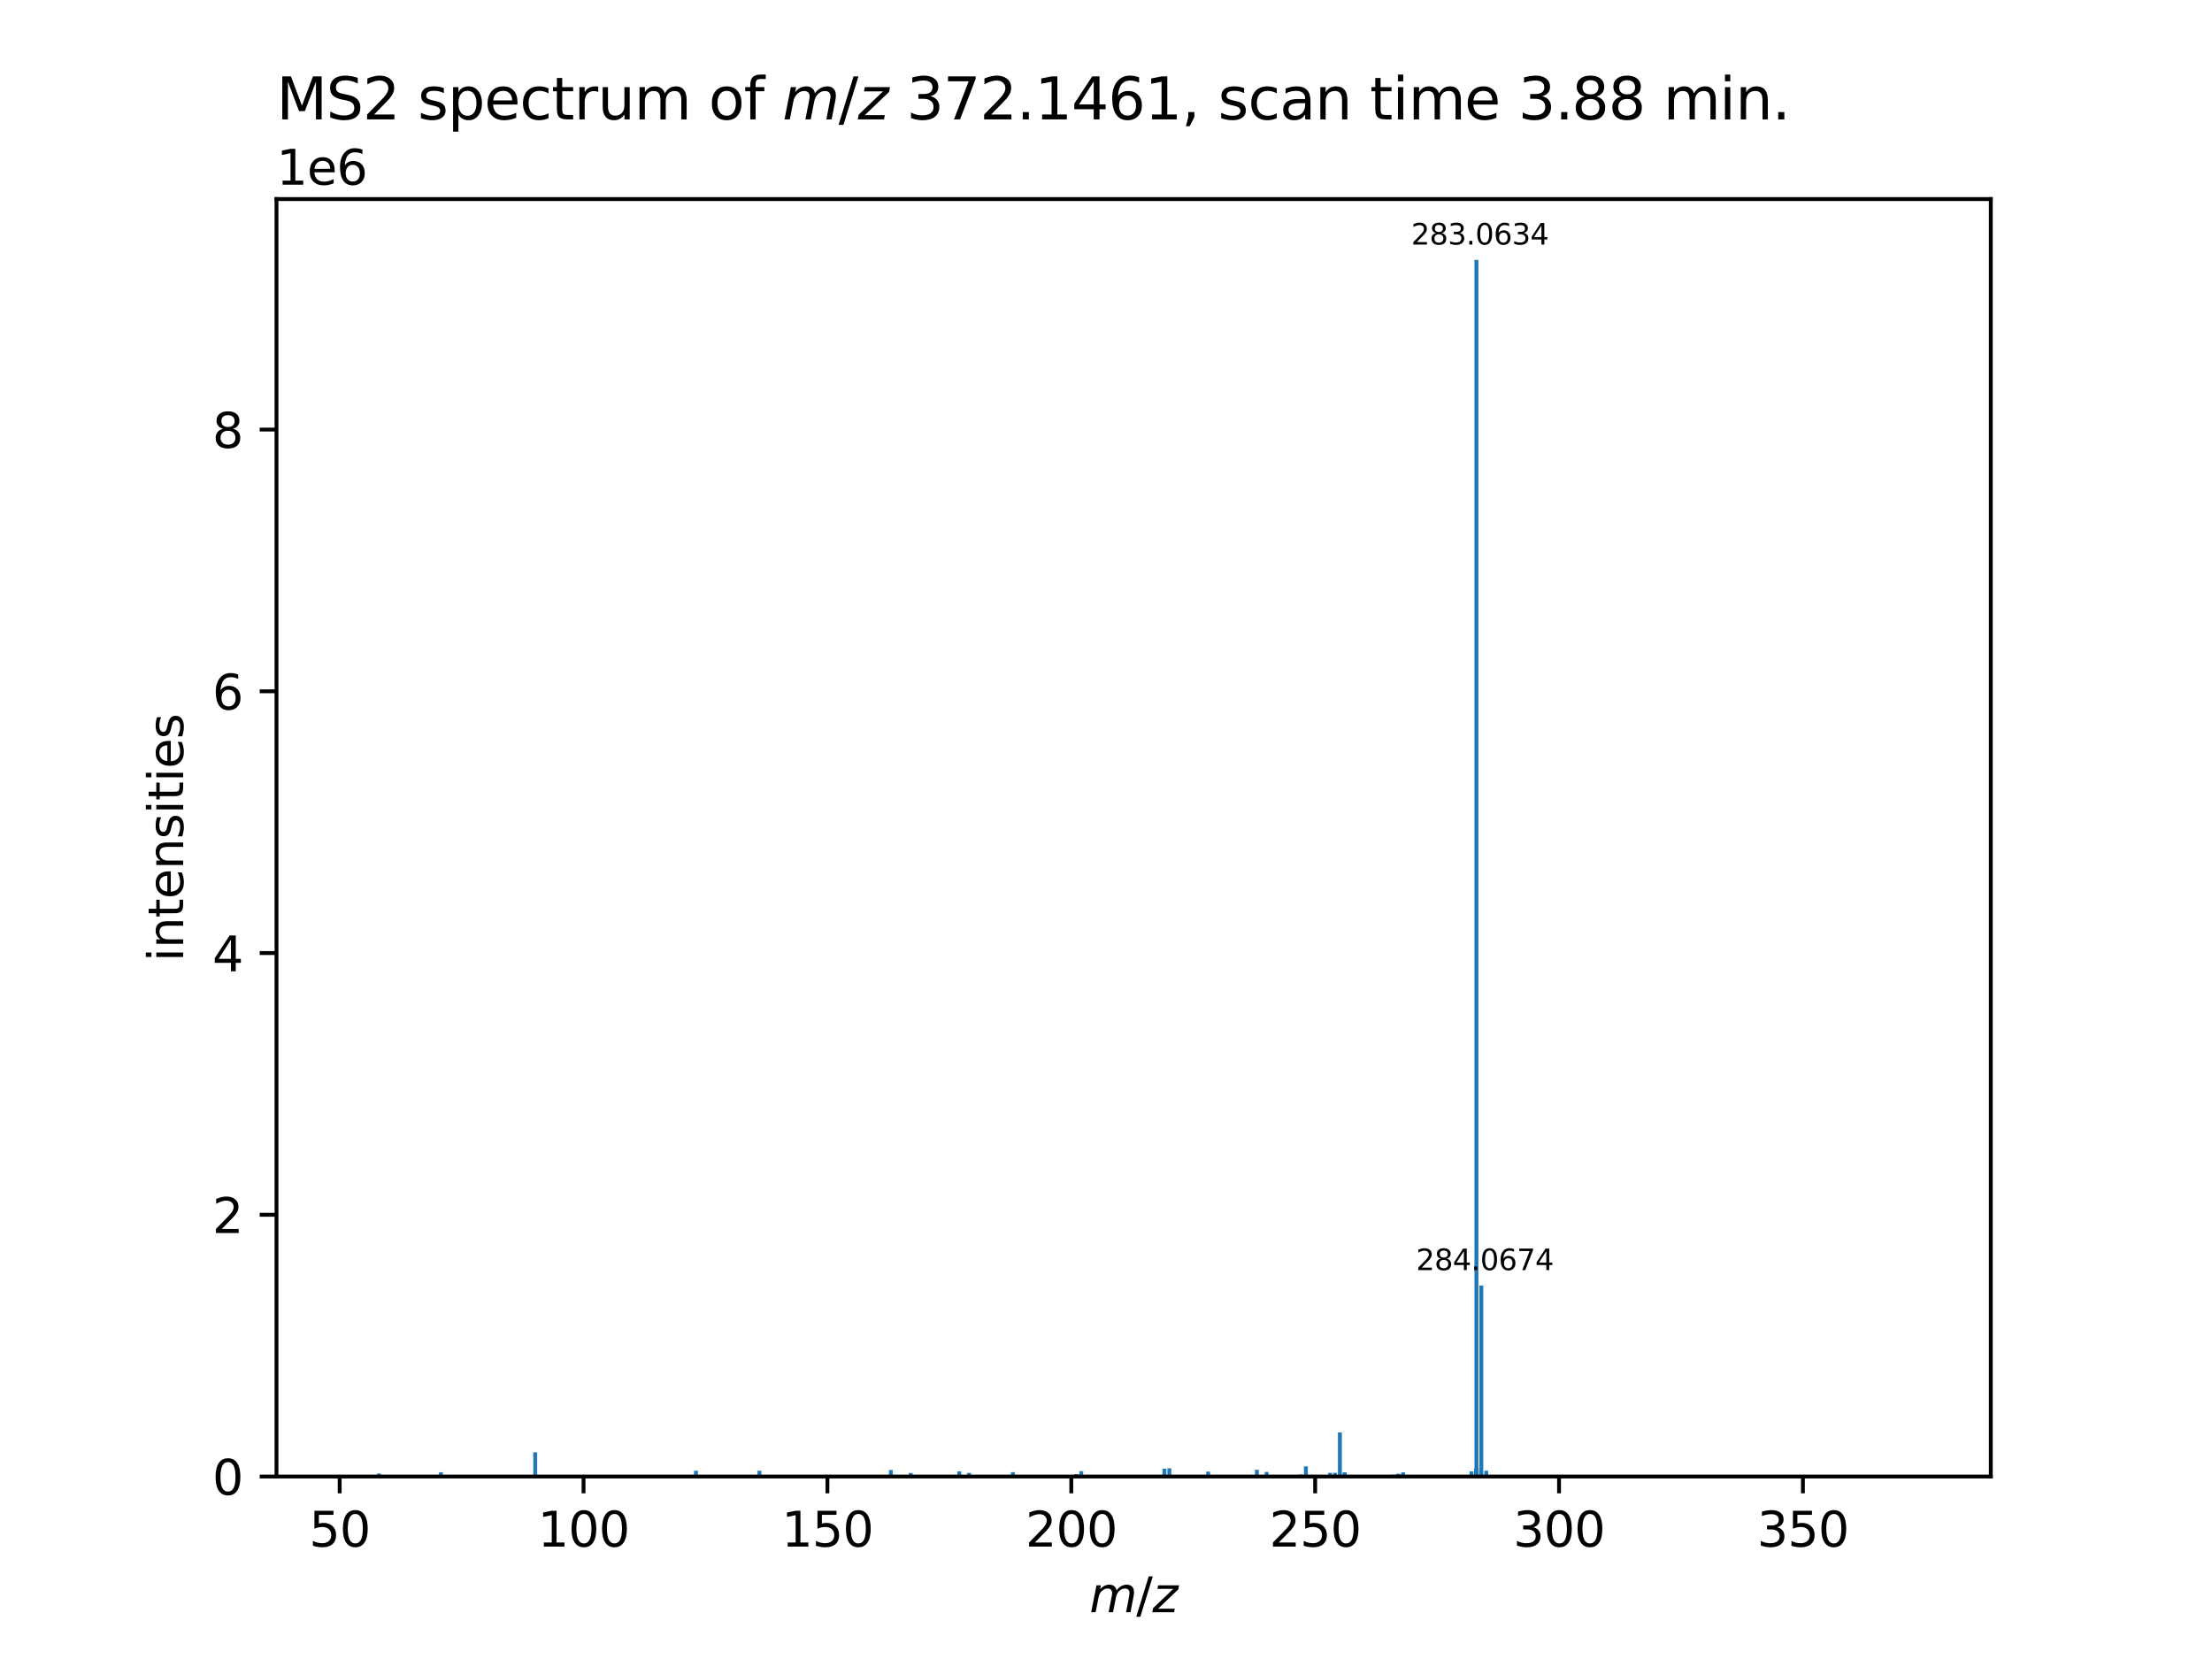 <?xml version="1.0" encoding="utf-8" standalone="no"?>
<!DOCTYPE svg PUBLIC "-//W3C//DTD SVG 1.1//EN"
  "http://www.w3.org/Graphics/SVG/1.1/DTD/svg11.dtd">
<svg xmlns:xlink="http://www.w3.org/1999/xlink" width="460.8pt" height="345.6pt" viewBox="0 0 460.8 345.6" xmlns="http://www.w3.org/2000/svg" version="1.1">
 <defs>
  <style type="text/css">*{stroke-linejoin: round; stroke-linecap: butt}</style>
 </defs>
 <g id="figure_1">
  <g id="patch_1">
   <path d="M 0 345.6 
L 460.8 345.6 
L 460.8 0 
L 0 0 
z
" style="fill: #ffffff"/>
  </g>
  <g id="axes_1">
   <g id="patch_2">
    <path d="M 57.6 307.584 
L 414.72 307.584 
L 414.72 41.472 
L 57.6 41.472 
z
" style="fill: #ffffff"/>
   </g>
   <g id="patch_3">
    <path d="M 73.833 307.584 
L 74.646 307.584 
L 74.646 307.481 
L 73.833 307.481 
z
" clip-path="url(#pec75679f5f)" style="fill: #1f77b4"/>
   </g>
   <g id="patch_4">
    <path d="M 78.55 307.584 
L 79.363 307.584 
L 79.363 306.954 
L 78.55 306.954 
z
" clip-path="url(#pec75679f5f)" style="fill: #1f77b4"/>
   </g>
   <g id="patch_5">
    <path d="M 80.17 307.584 
L 80.983 307.584 
L 80.983 307.464 
L 80.17 307.464 
z
" clip-path="url(#pec75679f5f)" style="fill: #1f77b4"/>
   </g>
   <g id="patch_6">
    <path d="M 87.918 307.584 
L 88.731 307.584 
L 88.731 307.472 
L 87.918 307.472 
z
" clip-path="url(#pec75679f5f)" style="fill: #1f77b4"/>
   </g>
   <g id="patch_7">
    <path d="M 91.453 307.584 
L 92.266 307.584 
L 92.266 306.702 
L 91.453 306.702 
z
" clip-path="url(#pec75679f5f)" style="fill: #1f77b4"/>
   </g>
   <g id="patch_8">
    <path d="M 91.985 307.584 
L 92.798 307.584 
L 92.798 307.481 
L 91.985 307.481 
z
" clip-path="url(#pec75679f5f)" style="fill: #1f77b4"/>
   </g>
   <g id="patch_9">
    <path d="M 92.791 307.584 
L 93.603 307.584 
L 93.603 307.402 
L 92.791 307.402 
z
" clip-path="url(#pec75679f5f)" style="fill: #1f77b4"/>
   </g>
   <g id="patch_10">
    <path d="M 93.814 307.584 
L 94.627 307.584 
L 94.627 307.281 
L 93.814 307.281 
z
" clip-path="url(#pec75679f5f)" style="fill: #1f77b4"/>
   </g>
   <g id="patch_11">
    <path d="M 94.802 307.584 
L 95.614 307.584 
L 95.614 307.297 
L 94.802 307.297 
z
" clip-path="url(#pec75679f5f)" style="fill: #1f77b4"/>
   </g>
   <g id="patch_12">
    <path d="M 97.829 307.584 
L 98.641 307.584 
L 98.641 307.458 
L 97.829 307.458 
z
" clip-path="url(#pec75679f5f)" style="fill: #1f77b4"/>
   </g>
   <g id="patch_13">
    <path d="M 106.296 307.584 
L 107.109 307.584 
L 107.109 307.451 
L 106.296 307.451 
z
" clip-path="url(#pec75679f5f)" style="fill: #1f77b4"/>
   </g>
   <g id="patch_14">
    <path d="M 110.042 307.584 
L 110.855 307.584 
L 110.855 307.445 
L 110.042 307.445 
z
" clip-path="url(#pec75679f5f)" style="fill: #1f77b4"/>
   </g>
   <g id="patch_15">
    <path d="M 111.09 307.584 
L 111.903 307.584 
L 111.903 302.542 
L 111.09 302.542 
z
" clip-path="url(#pec75679f5f)" style="fill: #1f77b4"/>
   </g>
   <g id="patch_16">
    <path d="M 112.522 307.584 
L 113.335 307.584 
L 113.335 307.273 
L 112.522 307.273 
z
" clip-path="url(#pec75679f5f)" style="fill: #1f77b4"/>
   </g>
   <g id="patch_17">
    <path d="M 118.139 307.584 
L 118.951 307.584 
L 118.951 307.411 
L 118.139 307.411 
z
" clip-path="url(#pec75679f5f)" style="fill: #1f77b4"/>
   </g>
   <g id="patch_18">
    <path d="M 126.272 307.584 
L 127.085 307.584 
L 127.085 307.331 
L 126.272 307.331 
z
" clip-path="url(#pec75679f5f)" style="fill: #1f77b4"/>
   </g>
   <g id="patch_19">
    <path d="M 144.583 307.584 
L 145.396 307.584 
L 145.396 306.373 
L 144.583 306.373 
z
" clip-path="url(#pec75679f5f)" style="fill: #1f77b4"/>
   </g>
   <g id="patch_20">
    <path d="M 152.877 307.584 
L 153.69 307.584 
L 153.69 307.437 
L 152.877 307.437 
z
" clip-path="url(#pec75679f5f)" style="fill: #1f77b4"/>
   </g>
   <g id="patch_21">
    <path d="M 157.798 307.584 
L 158.611 307.584 
L 158.611 306.381 
L 157.798 306.381 
z
" clip-path="url(#pec75679f5f)" style="fill: #1f77b4"/>
   </g>
   <g id="patch_22">
    <path d="M 185.188 307.584 
L 186.001 307.584 
L 186.001 306.229 
L 185.188 306.229 
z
" clip-path="url(#pec75679f5f)" style="fill: #1f77b4"/>
   </g>
   <g id="patch_23">
    <path d="M 186.21 307.584 
L 187.023 307.584 
L 187.023 307.328 
L 186.21 307.328 
z
" clip-path="url(#pec75679f5f)" style="fill: #1f77b4"/>
   </g>
   <g id="patch_24">
    <path d="M 189.308 307.584 
L 190.12 307.584 
L 190.12 306.843 
L 189.308 306.843 
z
" clip-path="url(#pec75679f5f)" style="fill: #1f77b4"/>
   </g>
   <g id="patch_25">
    <path d="M 195.215 307.584 
L 196.028 307.584 
L 196.028 307.437 
L 195.215 307.437 
z
" clip-path="url(#pec75679f5f)" style="fill: #1f77b4"/>
   </g>
   <g id="patch_26">
    <path d="M 199.429 307.584 
L 200.242 307.584 
L 200.242 306.518 
L 199.429 306.518 
z
" clip-path="url(#pec75679f5f)" style="fill: #1f77b4"/>
   </g>
   <g id="patch_27">
    <path d="M 201.464 307.584 
L 202.277 307.584 
L 202.277 306.833 
L 201.464 306.833 
z
" clip-path="url(#pec75679f5f)" style="fill: #1f77b4"/>
   </g>
   <g id="patch_28">
    <path d="M 210.598 307.584 
L 211.411 307.584 
L 211.411 306.687 
L 210.598 306.687 
z
" clip-path="url(#pec75679f5f)" style="fill: #1f77b4"/>
   </g>
   <g id="patch_29">
    <path d="M 215.742 307.584 
L 216.555 307.584 
L 216.555 307.39 
L 215.742 307.39 
z
" clip-path="url(#pec75679f5f)" style="fill: #1f77b4"/>
   </g>
   <g id="patch_30">
    <path d="M 223.814 307.584 
L 224.627 307.584 
L 224.627 307.077 
L 223.814 307.077 
z
" clip-path="url(#pec75679f5f)" style="fill: #1f77b4"/>
   </g>
   <g id="patch_31">
    <path d="M 224.838 307.584 
L 225.65 307.584 
L 225.65 306.481 
L 224.838 306.481 
z
" clip-path="url(#pec75679f5f)" style="fill: #1f77b4"/>
   </g>
   <g id="patch_32">
    <path d="M 225.861 307.584 
L 226.674 307.584 
L 226.674 307.359 
L 225.861 307.359 
z
" clip-path="url(#pec75679f5f)" style="fill: #1f77b4"/>
   </g>
   <g id="patch_33">
    <path d="M 225.885 307.584 
L 226.697 307.584 
L 226.697 307.402 
L 225.885 307.402 
z
" clip-path="url(#pec75679f5f)" style="fill: #1f77b4"/>
   </g>
   <g id="patch_34">
    <path d="M 226.911 307.584 
L 227.724 307.584 
L 227.724 307.348 
L 226.911 307.348 
z
" clip-path="url(#pec75679f5f)" style="fill: #1f77b4"/>
   </g>
   <g id="patch_35">
    <path d="M 227.92 307.584 
L 228.733 307.584 
L 228.733 307.314 
L 227.92 307.314 
z
" clip-path="url(#pec75679f5f)" style="fill: #1f77b4"/>
   </g>
   <g id="patch_36">
    <path d="M 239.066 307.584 
L 239.878 307.584 
L 239.878 307.344 
L 239.066 307.344 
z
" clip-path="url(#pec75679f5f)" style="fill: #1f77b4"/>
   </g>
   <g id="patch_37">
    <path d="M 240.067 307.584 
L 240.88 307.584 
L 240.88 307.459 
L 240.067 307.459 
z
" clip-path="url(#pec75679f5f)" style="fill: #1f77b4"/>
   </g>
   <g id="patch_38">
    <path d="M 242.162 307.584 
L 242.975 307.584 
L 242.975 305.952 
L 242.162 305.952 
z
" clip-path="url(#pec75679f5f)" style="fill: #1f77b4"/>
   </g>
   <g id="patch_39">
    <path d="M 242.183 307.584 
L 242.996 307.584 
L 242.996 307.365 
L 242.183 307.365 
z
" clip-path="url(#pec75679f5f)" style="fill: #1f77b4"/>
   </g>
   <g id="patch_40">
    <path d="M 243.186 307.584 
L 243.998 307.584 
L 243.998 305.875 
L 243.186 305.875 
z
" clip-path="url(#pec75679f5f)" style="fill: #1f77b4"/>
   </g>
   <g id="patch_41">
    <path d="M 244.185 307.584 
L 244.998 307.584 
L 244.998 307.364 
L 244.185 307.364 
z
" clip-path="url(#pec75679f5f)" style="fill: #1f77b4"/>
   </g>
   <g id="patch_42">
    <path d="M 244.207 307.584 
L 245.02 307.584 
L 245.02 307.395 
L 244.207 307.395 
z
" clip-path="url(#pec75679f5f)" style="fill: #1f77b4"/>
   </g>
   <g id="patch_43">
    <path d="M 251.272 307.584 
L 252.085 307.584 
L 252.085 306.556 
L 251.272 306.556 
z
" clip-path="url(#pec75679f5f)" style="fill: #1f77b4"/>
   </g>
   <g id="patch_44">
    <path d="M 252.283 307.584 
L 253.096 307.584 
L 253.096 307.369 
L 252.283 307.369 
z
" clip-path="url(#pec75679f5f)" style="fill: #1f77b4"/>
   </g>
   <g id="patch_45">
    <path d="M 253.33 307.584 
L 254.143 307.584 
L 254.143 307.436 
L 253.33 307.436 
z
" clip-path="url(#pec75679f5f)" style="fill: #1f77b4"/>
   </g>
   <g id="patch_46">
    <path d="M 261.416 307.584 
L 262.229 307.584 
L 262.229 306.184 
L 261.416 306.184 
z
" clip-path="url(#pec75679f5f)" style="fill: #1f77b4"/>
   </g>
   <g id="patch_47">
    <path d="M 262.434 307.584 
L 263.247 307.584 
L 263.247 307.359 
L 262.434 307.359 
z
" clip-path="url(#pec75679f5f)" style="fill: #1f77b4"/>
   </g>
   <g id="patch_48">
    <path d="M 263.451 307.584 
L 264.264 307.584 
L 264.264 306.637 
L 263.451 306.637 
z
" clip-path="url(#pec75679f5f)" style="fill: #1f77b4"/>
   </g>
   <g id="patch_49">
    <path d="M 264.473 307.584 
L 265.286 307.584 
L 265.286 307.351 
L 264.473 307.351 
z
" clip-path="url(#pec75679f5f)" style="fill: #1f77b4"/>
   </g>
   <g id="patch_50">
    <path d="M 267.511 307.584 
L 268.324 307.584 
L 268.324 307.331 
L 267.511 307.331 
z
" clip-path="url(#pec75679f5f)" style="fill: #1f77b4"/>
   </g>
   <g id="patch_51">
    <path d="M 270.607 307.584 
L 271.42 307.584 
L 271.42 307.168 
L 270.607 307.168 
z
" clip-path="url(#pec75679f5f)" style="fill: #1f77b4"/>
   </g>
   <g id="patch_52">
    <path d="M 271.63 307.584 
L 272.443 307.584 
L 272.443 305.465 
L 271.63 305.465 
z
" clip-path="url(#pec75679f5f)" style="fill: #1f77b4"/>
   </g>
   <g id="patch_53">
    <path d="M 272.65 307.584 
L 273.463 307.584 
L 273.463 307.375 
L 272.65 307.375 
z
" clip-path="url(#pec75679f5f)" style="fill: #1f77b4"/>
   </g>
   <g id="patch_54">
    <path d="M 276.668 307.584 
L 277.481 307.584 
L 277.481 306.825 
L 276.668 306.825 
z
" clip-path="url(#pec75679f5f)" style="fill: #1f77b4"/>
   </g>
   <g id="patch_55">
    <path d="M 277.693 307.584 
L 278.506 307.584 
L 278.506 306.812 
L 277.693 306.812 
z
" clip-path="url(#pec75679f5f)" style="fill: #1f77b4"/>
   </g>
   <g id="patch_56">
    <path d="M 278.717 307.584 
L 279.529 307.584 
L 279.529 298.404 
L 278.717 298.404 
z
" clip-path="url(#pec75679f5f)" style="fill: #1f77b4"/>
   </g>
   <g id="patch_57">
    <path d="M 279.713 307.584 
L 280.526 307.584 
L 280.526 306.691 
L 279.713 306.691 
z
" clip-path="url(#pec75679f5f)" style="fill: #1f77b4"/>
   </g>
   <g id="patch_58">
    <path d="M 279.74 307.584 
L 280.553 307.584 
L 280.553 306.801 
L 279.74 306.801 
z
" clip-path="url(#pec75679f5f)" style="fill: #1f77b4"/>
   </g>
   <g id="patch_59">
    <path d="M 288.862 307.584 
L 289.675 307.584 
L 289.675 307.327 
L 288.862 307.327 
z
" clip-path="url(#pec75679f5f)" style="fill: #1f77b4"/>
   </g>
   <g id="patch_60">
    <path d="M 289.86 307.584 
L 290.673 307.584 
L 290.673 307.315 
L 289.86 307.315 
z
" clip-path="url(#pec75679f5f)" style="fill: #1f77b4"/>
   </g>
   <g id="patch_61">
    <path d="M 289.885 307.584 
L 290.698 307.584 
L 290.698 307.207 
L 289.885 307.207 
z
" clip-path="url(#pec75679f5f)" style="fill: #1f77b4"/>
   </g>
   <g id="patch_62">
    <path d="M 290.885 307.584 
L 291.698 307.584 
L 291.698 306.993 
L 290.885 306.993 
z
" clip-path="url(#pec75679f5f)" style="fill: #1f77b4"/>
   </g>
   <g id="patch_63">
    <path d="M 291.896 307.584 
L 292.709 307.584 
L 292.709 306.718 
L 291.896 306.718 
z
" clip-path="url(#pec75679f5f)" style="fill: #1f77b4"/>
   </g>
   <g id="patch_64">
    <path d="M 292.917 307.584 
L 293.73 307.584 
L 293.73 307.406 
L 292.917 307.406 
z
" clip-path="url(#pec75679f5f)" style="fill: #1f77b4"/>
   </g>
   <g id="patch_65">
    <path d="M 305.114 307.584 
L 305.927 307.584 
L 305.927 307.359 
L 305.114 307.359 
z
" clip-path="url(#pec75679f5f)" style="fill: #1f77b4"/>
   </g>
   <g id="patch_66">
    <path d="M 306.137 307.584 
L 306.95 307.584 
L 306.95 306.516 
L 306.137 306.516 
z
" clip-path="url(#pec75679f5f)" style="fill: #1f77b4"/>
   </g>
   <g id="patch_67">
    <path d="M 307.059 307.584 
L 307.872 307.584 
L 307.872 307.27 
L 307.059 307.27 
z
" clip-path="url(#pec75679f5f)" style="fill: #1f77b4"/>
   </g>
   <g id="patch_68">
    <path d="M 307.076 307.584 
L 307.889 307.584 
L 307.889 306.963 
L 307.076 306.963 
z
" clip-path="url(#pec75679f5f)" style="fill: #1f77b4"/>
   </g>
   <g id="patch_69">
    <path d="M 307.095 307.584 
L 307.908 307.584 
L 307.908 305.858 
L 307.095 305.858 
z
" clip-path="url(#pec75679f5f)" style="fill: #1f77b4"/>
   </g>
   <g id="patch_70">
    <path d="M 307.108 307.584 
L 307.921 307.584 
L 307.921 306.399 
L 307.108 306.399 
z
" clip-path="url(#pec75679f5f)" style="fill: #1f77b4"/>
   </g>
   <g id="patch_71">
    <path d="M 307.161 307.584 
L 307.974 307.584 
L 307.974 54.144 
L 307.161 54.144 
z
" clip-path="url(#pec75679f5f)" style="fill: #1f77b4"/>
   </g>
   <g id="patch_72">
    <path d="M 307.214 307.584 
L 308.027 307.584 
L 308.027 306.306 
L 307.214 306.306 
z
" clip-path="url(#pec75679f5f)" style="fill: #1f77b4"/>
   </g>
   <g id="patch_73">
    <path d="M 307.228 307.584 
L 308.041 307.584 
L 308.041 305.808 
L 307.228 305.808 
z
" clip-path="url(#pec75679f5f)" style="fill: #1f77b4"/>
   </g>
   <g id="patch_74">
    <path d="M 308.117 307.584 
L 308.93 307.584 
L 308.93 307.389 
L 308.117 307.389 
z
" clip-path="url(#pec75679f5f)" style="fill: #1f77b4"/>
   </g>
   <g id="patch_75">
    <path d="M 308.182 307.584 
L 308.994 307.584 
L 308.994 267.787 
L 308.182 267.787 
z
" clip-path="url(#pec75679f5f)" style="fill: #1f77b4"/>
   </g>
   <g id="patch_76">
    <path d="M 309.207 307.584 
L 310.019 307.584 
L 310.019 306.379 
L 309.207 306.379 
z
" clip-path="url(#pec75679f5f)" style="fill: #1f77b4"/>
   </g>
   <g id="patch_77">
    <path d="M 396.811 307.584 
L 397.623 307.584 
L 397.623 307.416 
L 396.811 307.416 
z
" clip-path="url(#pec75679f5f)" style="fill: #1f77b4"/>
   </g>
   <g id="patch_78">
    <path d="M 397.674 307.584 
L 398.487 307.584 
L 398.487 307.325 
L 397.674 307.325 
z
" clip-path="url(#pec75679f5f)" style="fill: #1f77b4"/>
   </g>
   <g id="matplotlib.axis_1">
    <g id="xtick_1">
     <g id="line2d_1">
      <defs>
       <path id="m392f9aef5c" d="M 0 0 
L 0 3.5 
" style="stroke: #000000; stroke-width: 0.8"/>
      </defs>
      <g>
       <use xlink:href="#m392f9aef5c" x="70.761" y="307.584" style="stroke: #000000; stroke-width: 0.8"/>
      </g>
     </g>
     <g id="text_1">
      <!-- 50 -->
      <g transform="translate(64.398 322.182) scale(0.1 -0.1)">
       <defs>
        <path id="DejaVuSans-35" d="M 691 4666 
L 3169 4666 
L 3169 4134 
L 1269 4134 
L 1269 2991 
Q 1406 3038 1543 3061 
Q 1681 3084 1819 3084 
Q 2600 3084 3056 2656 
Q 3513 2228 3513 1497 
Q 3513 744 3044 326 
Q 2575 -91 1722 -91 
Q 1428 -91 1123 -41 
Q 819 9 494 109 
L 494 744 
Q 775 591 1075 516 
Q 1375 441 1709 441 
Q 2250 441 2565 725 
Q 2881 1009 2881 1497 
Q 2881 1984 2565 2268 
Q 2250 2553 1709 2553 
Q 1456 2553 1204 2497 
Q 953 2441 691 2322 
L 691 4666 
z
" transform="scale(0.016)"/>
        <path id="DejaVuSans-30" d="M 2034 4250 
Q 1547 4250 1301 3770 
Q 1056 3291 1056 2328 
Q 1056 1369 1301 889 
Q 1547 409 2034 409 
Q 2525 409 2770 889 
Q 3016 1369 3016 2328 
Q 3016 3291 2770 3770 
Q 2525 4250 2034 4250 
z
M 2034 4750 
Q 2819 4750 3233 4129 
Q 3647 3509 3647 2328 
Q 3647 1150 3233 529 
Q 2819 -91 2034 -91 
Q 1250 -91 836 529 
Q 422 1150 422 2328 
Q 422 3509 836 4129 
Q 1250 4750 2034 4750 
z
" transform="scale(0.016)"/>
       </defs>
       <use xlink:href="#DejaVuSans-35"/>
       <use xlink:href="#DejaVuSans-30" x="63.623"/>
      </g>
     </g>
    </g>
    <g id="xtick_2">
     <g id="line2d_2">
      <g>
       <use xlink:href="#m392f9aef5c" x="121.564" y="307.584" style="stroke: #000000; stroke-width: 0.8"/>
      </g>
     </g>
     <g id="text_2">
      <!-- 100 -->
      <g transform="translate(112.02 322.182) scale(0.1 -0.1)">
       <defs>
        <path id="DejaVuSans-31" d="M 794 531 
L 1825 531 
L 1825 4091 
L 703 3866 
L 703 4441 
L 1819 4666 
L 2450 4666 
L 2450 531 
L 3481 531 
L 3481 0 
L 794 0 
L 794 531 
z
" transform="scale(0.016)"/>
       </defs>
       <use xlink:href="#DejaVuSans-31"/>
       <use xlink:href="#DejaVuSans-30" x="63.623"/>
       <use xlink:href="#DejaVuSans-30" x="127.246"/>
      </g>
     </g>
    </g>
    <g id="xtick_3">
     <g id="line2d_3">
      <g>
       <use xlink:href="#m392f9aef5c" x="172.367" y="307.584" style="stroke: #000000; stroke-width: 0.8"/>
      </g>
     </g>
     <g id="text_3">
      <!-- 150 -->
      <g transform="translate(162.823 322.182) scale(0.1 -0.1)">
       <use xlink:href="#DejaVuSans-31"/>
       <use xlink:href="#DejaVuSans-35" x="63.623"/>
       <use xlink:href="#DejaVuSans-30" x="127.246"/>
      </g>
     </g>
    </g>
    <g id="xtick_4">
     <g id="line2d_4">
      <g>
       <use xlink:href="#m392f9aef5c" x="223.17" y="307.584" style="stroke: #000000; stroke-width: 0.8"/>
      </g>
     </g>
     <g id="text_4">
      <!-- 200 -->
      <g transform="translate(213.626 322.182) scale(0.1 -0.1)">
       <defs>
        <path id="DejaVuSans-32" d="M 1228 531 
L 3431 531 
L 3431 0 
L 469 0 
L 469 531 
Q 828 903 1448 1529 
Q 2069 2156 2228 2338 
Q 2531 2678 2651 2914 
Q 2772 3150 2772 3378 
Q 2772 3750 2511 3984 
Q 2250 4219 1831 4219 
Q 1534 4219 1204 4116 
Q 875 4013 500 3803 
L 500 4441 
Q 881 4594 1212 4672 
Q 1544 4750 1819 4750 
Q 2544 4750 2975 4387 
Q 3406 4025 3406 3419 
Q 3406 3131 3298 2873 
Q 3191 2616 2906 2266 
Q 2828 2175 2409 1742 
Q 1991 1309 1228 531 
z
" transform="scale(0.016)"/>
       </defs>
       <use xlink:href="#DejaVuSans-32"/>
       <use xlink:href="#DejaVuSans-30" x="63.623"/>
       <use xlink:href="#DejaVuSans-30" x="127.246"/>
      </g>
     </g>
    </g>
    <g id="xtick_5">
     <g id="line2d_5">
      <g>
       <use xlink:href="#m392f9aef5c" x="273.973" y="307.584" style="stroke: #000000; stroke-width: 0.8"/>
      </g>
     </g>
     <g id="text_5">
      <!-- 250 -->
      <g transform="translate(264.43 322.182) scale(0.1 -0.1)">
       <use xlink:href="#DejaVuSans-32"/>
       <use xlink:href="#DejaVuSans-35" x="63.623"/>
       <use xlink:href="#DejaVuSans-30" x="127.246"/>
      </g>
     </g>
    </g>
    <g id="xtick_6">
     <g id="line2d_6">
      <g>
       <use xlink:href="#m392f9aef5c" x="324.777" y="307.584" style="stroke: #000000; stroke-width: 0.8"/>
      </g>
     </g>
     <g id="text_6">
      <!-- 300 -->
      <g transform="translate(315.233 322.182) scale(0.1 -0.1)">
       <defs>
        <path id="DejaVuSans-33" d="M 2597 2516 
Q 3050 2419 3304 2112 
Q 3559 1806 3559 1356 
Q 3559 666 3084 287 
Q 2609 -91 1734 -91 
Q 1441 -91 1130 -33 
Q 819 25 488 141 
L 488 750 
Q 750 597 1062 519 
Q 1375 441 1716 441 
Q 2309 441 2620 675 
Q 2931 909 2931 1356 
Q 2931 1769 2642 2001 
Q 2353 2234 1838 2234 
L 1294 2234 
L 1294 2753 
L 1863 2753 
Q 2328 2753 2575 2939 
Q 2822 3125 2822 3475 
Q 2822 3834 2567 4026 
Q 2313 4219 1838 4219 
Q 1578 4219 1281 4162 
Q 984 4106 628 3988 
L 628 4550 
Q 988 4650 1302 4700 
Q 1616 4750 1894 4750 
Q 2613 4750 3031 4423 
Q 3450 4097 3450 3541 
Q 3450 3153 3228 2886 
Q 3006 2619 2597 2516 
z
" transform="scale(0.016)"/>
       </defs>
       <use xlink:href="#DejaVuSans-33"/>
       <use xlink:href="#DejaVuSans-30" x="63.623"/>
       <use xlink:href="#DejaVuSans-30" x="127.246"/>
      </g>
     </g>
    </g>
    <g id="xtick_7">
     <g id="line2d_7">
      <g>
       <use xlink:href="#m392f9aef5c" x="375.58" y="307.584" style="stroke: #000000; stroke-width: 0.8"/>
      </g>
     </g>
     <g id="text_7">
      <!-- 350 -->
      <g transform="translate(366.036 322.182) scale(0.1 -0.1)">
       <use xlink:href="#DejaVuSans-33"/>
       <use xlink:href="#DejaVuSans-35" x="63.623"/>
       <use xlink:href="#DejaVuSans-30" x="127.246"/>
      </g>
     </g>
    </g>
    <g id="text_8">
     <!-- ${m/z}$ -->
     <g transform="translate(226.96 335.861) scale(0.1 -0.1)">
      <defs>
       <path id="DejaVuSans-Oblique-6d" d="M 5747 2113 
L 5338 0 
L 4763 0 
L 5166 2094 
Q 5191 2228 5203 2325 
Q 5216 2422 5216 2491 
Q 5216 2772 5059 2928 
Q 4903 3084 4622 3084 
Q 4203 3084 3875 2770 
Q 3547 2456 3450 1953 
L 3066 0 
L 2491 0 
L 2900 2094 
Q 2925 2209 2937 2307 
Q 2950 2406 2950 2484 
Q 2950 2769 2794 2926 
Q 2638 3084 2363 3084 
Q 1938 3084 1609 2770 
Q 1281 2456 1184 1953 
L 800 0 
L 225 0 
L 909 3500 
L 1484 3500 
L 1375 2956 
Q 1609 3263 1923 3423 
Q 2238 3584 2597 3584 
Q 2978 3584 3223 3384 
Q 3469 3184 3519 2828 
Q 3781 3197 4126 3390 
Q 4472 3584 4856 3584 
Q 5306 3584 5551 3325 
Q 5797 3066 5797 2591 
Q 5797 2488 5784 2364 
Q 5772 2241 5747 2113 
z
" transform="scale(0.016)"/>
       <path id="DejaVuSans-2f" d="M 1625 4666 
L 2156 4666 
L 531 -594 
L 0 -594 
L 1625 4666 
z
" transform="scale(0.016)"/>
       <path id="DejaVuSans-Oblique-7a" d="M 744 3500 
L 3475 3500 
L 3372 2975 
L 738 459 
L 2913 459 
L 2822 0 
L -19 0 
L 84 525 
L 2719 3041 
L 653 3041 
L 744 3500 
z
" transform="scale(0.016)"/>
      </defs>
      <use xlink:href="#DejaVuSans-Oblique-6d" transform="translate(0 0.094)"/>
      <use xlink:href="#DejaVuSans-2f" transform="translate(97.412 0.094)"/>
      <use xlink:href="#DejaVuSans-Oblique-7a" transform="translate(131.104 0.094)"/>
     </g>
    </g>
   </g>
   <g id="matplotlib.axis_2">
    <g id="ytick_1">
     <g id="line2d_8">
      <defs>
       <path id="m11cb94083c" d="M 0 0 
L -3.5 0 
" style="stroke: #000000; stroke-width: 0.8"/>
      </defs>
      <g>
       <use xlink:href="#m11cb94083c" x="57.6" y="307.584" style="stroke: #000000; stroke-width: 0.8"/>
      </g>
     </g>
     <g id="text_9">
      <!-- 0 -->
      <g transform="translate(44.237 311.383) scale(0.1 -0.1)">
       <use xlink:href="#DejaVuSans-30"/>
      </g>
     </g>
    </g>
    <g id="ytick_2">
     <g id="line2d_9">
      <g>
       <use xlink:href="#m11cb94083c" x="57.6" y="253.06" style="stroke: #000000; stroke-width: 0.8"/>
      </g>
     </g>
     <g id="text_10">
      <!-- 2 -->
      <g transform="translate(44.237 256.86) scale(0.1 -0.1)">
       <use xlink:href="#DejaVuSans-32"/>
      </g>
     </g>
    </g>
    <g id="ytick_3">
     <g id="line2d_10">
      <g>
       <use xlink:href="#m11cb94083c" x="57.6" y="198.537" style="stroke: #000000; stroke-width: 0.8"/>
      </g>
     </g>
     <g id="text_11">
      <!-- 4 -->
      <g transform="translate(44.237 202.336) scale(0.1 -0.1)">
       <defs>
        <path id="DejaVuSans-34" d="M 2419 4116 
L 825 1625 
L 2419 1625 
L 2419 4116 
z
M 2253 4666 
L 3047 4666 
L 3047 1625 
L 3713 1625 
L 3713 1100 
L 3047 1100 
L 3047 0 
L 2419 0 
L 2419 1100 
L 313 1100 
L 313 1709 
L 2253 4666 
z
" transform="scale(0.016)"/>
       </defs>
       <use xlink:href="#DejaVuSans-34"/>
      </g>
     </g>
    </g>
    <g id="ytick_4">
     <g id="line2d_11">
      <g>
       <use xlink:href="#m11cb94083c" x="57.6" y="144.013" style="stroke: #000000; stroke-width: 0.8"/>
      </g>
     </g>
     <g id="text_12">
      <!-- 6 -->
      <g transform="translate(44.237 147.812) scale(0.1 -0.1)">
       <defs>
        <path id="DejaVuSans-36" d="M 2113 2584 
Q 1688 2584 1439 2293 
Q 1191 2003 1191 1497 
Q 1191 994 1439 701 
Q 1688 409 2113 409 
Q 2538 409 2786 701 
Q 3034 994 3034 1497 
Q 3034 2003 2786 2293 
Q 2538 2584 2113 2584 
z
M 3366 4563 
L 3366 3988 
Q 3128 4100 2886 4159 
Q 2644 4219 2406 4219 
Q 1781 4219 1451 3797 
Q 1122 3375 1075 2522 
Q 1259 2794 1537 2939 
Q 1816 3084 2150 3084 
Q 2853 3084 3261 2657 
Q 3669 2231 3669 1497 
Q 3669 778 3244 343 
Q 2819 -91 2113 -91 
Q 1303 -91 875 529 
Q 447 1150 447 2328 
Q 447 3434 972 4092 
Q 1497 4750 2381 4750 
Q 2619 4750 2861 4703 
Q 3103 4656 3366 4563 
z
" transform="scale(0.016)"/>
       </defs>
       <use xlink:href="#DejaVuSans-36"/>
      </g>
     </g>
    </g>
    <g id="ytick_5">
     <g id="line2d_12">
      <g>
       <use xlink:href="#m11cb94083c" x="57.6" y="89.49" style="stroke: #000000; stroke-width: 0.8"/>
      </g>
     </g>
     <g id="text_13">
      <!-- 8 -->
      <g transform="translate(44.237 93.289) scale(0.1 -0.1)">
       <defs>
        <path id="DejaVuSans-38" d="M 2034 2216 
Q 1584 2216 1326 1975 
Q 1069 1734 1069 1313 
Q 1069 891 1326 650 
Q 1584 409 2034 409 
Q 2484 409 2743 651 
Q 3003 894 3003 1313 
Q 3003 1734 2745 1975 
Q 2488 2216 2034 2216 
z
M 1403 2484 
Q 997 2584 770 2862 
Q 544 3141 544 3541 
Q 544 4100 942 4425 
Q 1341 4750 2034 4750 
Q 2731 4750 3128 4425 
Q 3525 4100 3525 3541 
Q 3525 3141 3298 2862 
Q 3072 2584 2669 2484 
Q 3125 2378 3379 2068 
Q 3634 1759 3634 1313 
Q 3634 634 3220 271 
Q 2806 -91 2034 -91 
Q 1263 -91 848 271 
Q 434 634 434 1313 
Q 434 1759 690 2068 
Q 947 2378 1403 2484 
z
M 1172 3481 
Q 1172 3119 1398 2916 
Q 1625 2713 2034 2713 
Q 2441 2713 2670 2916 
Q 2900 3119 2900 3481 
Q 2900 3844 2670 4047 
Q 2441 4250 2034 4250 
Q 1625 4250 1398 4047 
Q 1172 3844 1172 3481 
z
" transform="scale(0.016)"/>
       </defs>
       <use xlink:href="#DejaVuSans-38"/>
      </g>
     </g>
    </g>
    <g id="text_14">
     <!-- intensities -->
     <g transform="translate(38.158 200.315) rotate(-90) scale(0.1 -0.1)">
      <defs>
       <path id="DejaVuSans-69" d="M 603 3500 
L 1178 3500 
L 1178 0 
L 603 0 
L 603 3500 
z
M 603 4863 
L 1178 4863 
L 1178 4134 
L 603 4134 
L 603 4863 
z
" transform="scale(0.016)"/>
       <path id="DejaVuSans-6e" d="M 3513 2113 
L 3513 0 
L 2938 0 
L 2938 2094 
Q 2938 2591 2744 2837 
Q 2550 3084 2163 3084 
Q 1697 3084 1428 2787 
Q 1159 2491 1159 1978 
L 1159 0 
L 581 0 
L 581 3500 
L 1159 3500 
L 1159 2956 
Q 1366 3272 1645 3428 
Q 1925 3584 2291 3584 
Q 2894 3584 3203 3211 
Q 3513 2838 3513 2113 
z
" transform="scale(0.016)"/>
       <path id="DejaVuSans-74" d="M 1172 4494 
L 1172 3500 
L 2356 3500 
L 2356 3053 
L 1172 3053 
L 1172 1153 
Q 1172 725 1289 603 
Q 1406 481 1766 481 
L 2356 481 
L 2356 0 
L 1766 0 
Q 1100 0 847 248 
Q 594 497 594 1153 
L 594 3053 
L 172 3053 
L 172 3500 
L 594 3500 
L 594 4494 
L 1172 4494 
z
" transform="scale(0.016)"/>
       <path id="DejaVuSans-65" d="M 3597 1894 
L 3597 1613 
L 953 1613 
Q 991 1019 1311 708 
Q 1631 397 2203 397 
Q 2534 397 2845 478 
Q 3156 559 3463 722 
L 3463 178 
Q 3153 47 2828 -22 
Q 2503 -91 2169 -91 
Q 1331 -91 842 396 
Q 353 884 353 1716 
Q 353 2575 817 3079 
Q 1281 3584 2069 3584 
Q 2775 3584 3186 3129 
Q 3597 2675 3597 1894 
z
M 3022 2063 
Q 3016 2534 2758 2815 
Q 2500 3097 2075 3097 
Q 1594 3097 1305 2825 
Q 1016 2553 972 2059 
L 3022 2063 
z
" transform="scale(0.016)"/>
       <path id="DejaVuSans-73" d="M 2834 3397 
L 2834 2853 
Q 2591 2978 2328 3040 
Q 2066 3103 1784 3103 
Q 1356 3103 1142 2972 
Q 928 2841 928 2578 
Q 928 2378 1081 2264 
Q 1234 2150 1697 2047 
L 1894 2003 
Q 2506 1872 2764 1633 
Q 3022 1394 3022 966 
Q 3022 478 2636 193 
Q 2250 -91 1575 -91 
Q 1294 -91 989 -36 
Q 684 19 347 128 
L 347 722 
Q 666 556 975 473 
Q 1284 391 1588 391 
Q 1994 391 2212 530 
Q 2431 669 2431 922 
Q 2431 1156 2273 1281 
Q 2116 1406 1581 1522 
L 1381 1569 
Q 847 1681 609 1914 
Q 372 2147 372 2553 
Q 372 3047 722 3315 
Q 1072 3584 1716 3584 
Q 2034 3584 2315 3537 
Q 2597 3491 2834 3397 
z
" transform="scale(0.016)"/>
      </defs>
      <use xlink:href="#DejaVuSans-69"/>
      <use xlink:href="#DejaVuSans-6e" x="27.783"/>
      <use xlink:href="#DejaVuSans-74" x="91.162"/>
      <use xlink:href="#DejaVuSans-65" x="130.371"/>
      <use xlink:href="#DejaVuSans-6e" x="191.895"/>
      <use xlink:href="#DejaVuSans-73" x="255.273"/>
      <use xlink:href="#DejaVuSans-69" x="307.373"/>
      <use xlink:href="#DejaVuSans-74" x="335.156"/>
      <use xlink:href="#DejaVuSans-69" x="374.365"/>
      <use xlink:href="#DejaVuSans-65" x="402.148"/>
      <use xlink:href="#DejaVuSans-73" x="463.672"/>
     </g>
    </g>
    <g id="text_15">
     <!-- 1e6 -->
     <g transform="translate(57.6 38.472) scale(0.1 -0.1)">
      <use xlink:href="#DejaVuSans-31"/>
      <use xlink:href="#DejaVuSans-65" x="63.623"/>
      <use xlink:href="#DejaVuSans-36" x="125.146"/>
     </g>
    </g>
   </g>
   <g id="patch_79">
    <path d="M 57.6 307.584 
L 57.6 41.472 
" style="fill: none; stroke: #000000; stroke-width: 0.8; stroke-linejoin: miter; stroke-linecap: square"/>
   </g>
   <g id="patch_80">
    <path d="M 414.72 307.584 
L 414.72 41.472 
" style="fill: none; stroke: #000000; stroke-width: 0.8; stroke-linejoin: miter; stroke-linecap: square"/>
   </g>
   <g id="patch_81">
    <path d="M 57.6 307.584 
L 414.72 307.584 
" style="fill: none; stroke: #000000; stroke-width: 0.8; stroke-linejoin: miter; stroke-linecap: square"/>
   </g>
   <g id="patch_82">
    <path d="M 57.6 41.472 
L 414.72 41.472 
" style="fill: none; stroke: #000000; stroke-width: 0.8; stroke-linejoin: miter; stroke-linecap: square"/>
   </g>
   <g id="text_16">
    <!-- 283.0634 -->
    <g transform="translate(293.973 50.94) scale(0.06 -0.06)">
     <defs>
      <path id="DejaVuSans-2e" d="M 684 794 
L 1344 794 
L 1344 0 
L 684 0 
L 684 794 
z
" transform="scale(0.016)"/>
     </defs>
     <use xlink:href="#DejaVuSans-32"/>
     <use xlink:href="#DejaVuSans-38" x="63.623"/>
     <use xlink:href="#DejaVuSans-33" x="127.246"/>
     <use xlink:href="#DejaVuSans-2e" x="190.869"/>
     <use xlink:href="#DejaVuSans-30" x="222.656"/>
     <use xlink:href="#DejaVuSans-36" x="286.279"/>
     <use xlink:href="#DejaVuSans-33" x="349.902"/>
     <use xlink:href="#DejaVuSans-34" x="413.525"/>
    </g>
   </g>
   <g id="text_17">
    <!-- 284.0674 -->
    <g transform="translate(294.993 264.583) scale(0.06 -0.06)">
     <defs>
      <path id="DejaVuSans-37" d="M 525 4666 
L 3525 4666 
L 3525 4397 
L 1831 0 
L 1172 0 
L 2766 4134 
L 525 4134 
L 525 4666 
z
" transform="scale(0.016)"/>
     </defs>
     <use xlink:href="#DejaVuSans-32"/>
     <use xlink:href="#DejaVuSans-38" x="63.623"/>
     <use xlink:href="#DejaVuSans-34" x="127.246"/>
     <use xlink:href="#DejaVuSans-2e" x="190.869"/>
     <use xlink:href="#DejaVuSans-30" x="222.656"/>
     <use xlink:href="#DejaVuSans-36" x="286.279"/>
     <use xlink:href="#DejaVuSans-37" x="349.902"/>
     <use xlink:href="#DejaVuSans-34" x="413.525"/>
    </g>
   </g>
   <g id="text_18">
    <!-- MS2 spectrum of ${m/z}$ 372.1461, scan time 3.88 min. -->
    <g transform="translate(57.6 24.874) scale(0.12 -0.12)">
     <defs>
      <path id="DejaVuSans-4d" d="M 628 4666 
L 1569 4666 
L 2759 1491 
L 3956 4666 
L 4897 4666 
L 4897 0 
L 4281 0 
L 4281 4097 
L 3078 897 
L 2444 897 
L 1241 4097 
L 1241 0 
L 628 0 
L 628 4666 
z
" transform="scale(0.016)"/>
      <path id="DejaVuSans-53" d="M 3425 4513 
L 3425 3897 
Q 3066 4069 2747 4153 
Q 2428 4238 2131 4238 
Q 1616 4238 1336 4038 
Q 1056 3838 1056 3469 
Q 1056 3159 1242 3001 
Q 1428 2844 1947 2747 
L 2328 2669 
Q 3034 2534 3370 2195 
Q 3706 1856 3706 1288 
Q 3706 609 3251 259 
Q 2797 -91 1919 -91 
Q 1588 -91 1214 -16 
Q 841 59 441 206 
L 441 856 
Q 825 641 1194 531 
Q 1563 422 1919 422 
Q 2459 422 2753 634 
Q 3047 847 3047 1241 
Q 3047 1584 2836 1778 
Q 2625 1972 2144 2069 
L 1759 2144 
Q 1053 2284 737 2584 
Q 422 2884 422 3419 
Q 422 4038 858 4394 
Q 1294 4750 2059 4750 
Q 2388 4750 2728 4690 
Q 3069 4631 3425 4513 
z
" transform="scale(0.016)"/>
      <path id="DejaVuSans-20" transform="scale(0.016)"/>
      <path id="DejaVuSans-70" d="M 1159 525 
L 1159 -1331 
L 581 -1331 
L 581 3500 
L 1159 3500 
L 1159 2969 
Q 1341 3281 1617 3432 
Q 1894 3584 2278 3584 
Q 2916 3584 3314 3078 
Q 3713 2572 3713 1747 
Q 3713 922 3314 415 
Q 2916 -91 2278 -91 
Q 1894 -91 1617 61 
Q 1341 213 1159 525 
z
M 3116 1747 
Q 3116 2381 2855 2742 
Q 2594 3103 2138 3103 
Q 1681 3103 1420 2742 
Q 1159 2381 1159 1747 
Q 1159 1113 1420 752 
Q 1681 391 2138 391 
Q 2594 391 2855 752 
Q 3116 1113 3116 1747 
z
" transform="scale(0.016)"/>
      <path id="DejaVuSans-63" d="M 3122 3366 
L 3122 2828 
Q 2878 2963 2633 3030 
Q 2388 3097 2138 3097 
Q 1578 3097 1268 2742 
Q 959 2388 959 1747 
Q 959 1106 1268 751 
Q 1578 397 2138 397 
Q 2388 397 2633 464 
Q 2878 531 3122 666 
L 3122 134 
Q 2881 22 2623 -34 
Q 2366 -91 2075 -91 
Q 1284 -91 818 406 
Q 353 903 353 1747 
Q 353 2603 823 3093 
Q 1294 3584 2113 3584 
Q 2378 3584 2631 3529 
Q 2884 3475 3122 3366 
z
" transform="scale(0.016)"/>
      <path id="DejaVuSans-72" d="M 2631 2963 
Q 2534 3019 2420 3045 
Q 2306 3072 2169 3072 
Q 1681 3072 1420 2755 
Q 1159 2438 1159 1844 
L 1159 0 
L 581 0 
L 581 3500 
L 1159 3500 
L 1159 2956 
Q 1341 3275 1631 3429 
Q 1922 3584 2338 3584 
Q 2397 3584 2469 3576 
Q 2541 3569 2628 3553 
L 2631 2963 
z
" transform="scale(0.016)"/>
      <path id="DejaVuSans-75" d="M 544 1381 
L 544 3500 
L 1119 3500 
L 1119 1403 
Q 1119 906 1312 657 
Q 1506 409 1894 409 
Q 2359 409 2629 706 
Q 2900 1003 2900 1516 
L 2900 3500 
L 3475 3500 
L 3475 0 
L 2900 0 
L 2900 538 
Q 2691 219 2414 64 
Q 2138 -91 1772 -91 
Q 1169 -91 856 284 
Q 544 659 544 1381 
z
M 1991 3584 
L 1991 3584 
z
" transform="scale(0.016)"/>
      <path id="DejaVuSans-6d" d="M 3328 2828 
Q 3544 3216 3844 3400 
Q 4144 3584 4550 3584 
Q 5097 3584 5394 3201 
Q 5691 2819 5691 2113 
L 5691 0 
L 5113 0 
L 5113 2094 
Q 5113 2597 4934 2840 
Q 4756 3084 4391 3084 
Q 3944 3084 3684 2787 
Q 3425 2491 3425 1978 
L 3425 0 
L 2847 0 
L 2847 2094 
Q 2847 2600 2669 2842 
Q 2491 3084 2119 3084 
Q 1678 3084 1418 2786 
Q 1159 2488 1159 1978 
L 1159 0 
L 581 0 
L 581 3500 
L 1159 3500 
L 1159 2956 
Q 1356 3278 1631 3431 
Q 1906 3584 2284 3584 
Q 2666 3584 2933 3390 
Q 3200 3197 3328 2828 
z
" transform="scale(0.016)"/>
      <path id="DejaVuSans-6f" d="M 1959 3097 
Q 1497 3097 1228 2736 
Q 959 2375 959 1747 
Q 959 1119 1226 758 
Q 1494 397 1959 397 
Q 2419 397 2687 759 
Q 2956 1122 2956 1747 
Q 2956 2369 2687 2733 
Q 2419 3097 1959 3097 
z
M 1959 3584 
Q 2709 3584 3137 3096 
Q 3566 2609 3566 1747 
Q 3566 888 3137 398 
Q 2709 -91 1959 -91 
Q 1206 -91 779 398 
Q 353 888 353 1747 
Q 353 2609 779 3096 
Q 1206 3584 1959 3584 
z
" transform="scale(0.016)"/>
      <path id="DejaVuSans-66" d="M 2375 4863 
L 2375 4384 
L 1825 4384 
Q 1516 4384 1395 4259 
Q 1275 4134 1275 3809 
L 1275 3500 
L 2222 3500 
L 2222 3053 
L 1275 3053 
L 1275 0 
L 697 0 
L 697 3053 
L 147 3053 
L 147 3500 
L 697 3500 
L 697 3744 
Q 697 4328 969 4595 
Q 1241 4863 1831 4863 
L 2375 4863 
z
" transform="scale(0.016)"/>
      <path id="DejaVuSans-2c" d="M 750 794 
L 1409 794 
L 1409 256 
L 897 -744 
L 494 -744 
L 750 256 
L 750 794 
z
" transform="scale(0.016)"/>
      <path id="DejaVuSans-61" d="M 2194 1759 
Q 1497 1759 1228 1600 
Q 959 1441 959 1056 
Q 959 750 1161 570 
Q 1363 391 1709 391 
Q 2188 391 2477 730 
Q 2766 1069 2766 1631 
L 2766 1759 
L 2194 1759 
z
M 3341 1997 
L 3341 0 
L 2766 0 
L 2766 531 
Q 2569 213 2275 61 
Q 1981 -91 1556 -91 
Q 1019 -91 701 211 
Q 384 513 384 1019 
Q 384 1609 779 1909 
Q 1175 2209 1959 2209 
L 2766 2209 
L 2766 2266 
Q 2766 2663 2505 2880 
Q 2244 3097 1772 3097 
Q 1472 3097 1187 3025 
Q 903 2953 641 2809 
L 641 3341 
Q 956 3463 1253 3523 
Q 1550 3584 1831 3584 
Q 2591 3584 2966 3190 
Q 3341 2797 3341 1997 
z
" transform="scale(0.016)"/>
     </defs>
     <use xlink:href="#DejaVuSans-4d" transform="translate(0 0.016)"/>
     <use xlink:href="#DejaVuSans-53" transform="translate(86.279 0.016)"/>
     <use xlink:href="#DejaVuSans-32" transform="translate(149.756 0.016)"/>
     <use xlink:href="#DejaVuSans-20" transform="translate(213.379 0.016)"/>
     <use xlink:href="#DejaVuSans-73" transform="translate(245.166 0.016)"/>
     <use xlink:href="#DejaVuSans-70" transform="translate(297.266 0.016)"/>
     <use xlink:href="#DejaVuSans-65" transform="translate(360.742 0.016)"/>
     <use xlink:href="#DejaVuSans-63" transform="translate(422.266 0.016)"/>
     <use xlink:href="#DejaVuSans-74" transform="translate(477.246 0.016)"/>
     <use xlink:href="#DejaVuSans-72" transform="translate(516.455 0.016)"/>
     <use xlink:href="#DejaVuSans-75" transform="translate(557.568 0.016)"/>
     <use xlink:href="#DejaVuSans-6d" transform="translate(620.947 0.016)"/>
     <use xlink:href="#DejaVuSans-20" transform="translate(718.359 0.016)"/>
     <use xlink:href="#DejaVuSans-6f" transform="translate(750.146 0.016)"/>
     <use xlink:href="#DejaVuSans-66" transform="translate(811.328 0.016)"/>
     <use xlink:href="#DejaVuSans-20" transform="translate(846.533 0.016)"/>
     <use xlink:href="#DejaVuSans-Oblique-6d" transform="translate(878.32 0.016)"/>
     <use xlink:href="#DejaVuSans-2f" transform="translate(975.732 0.016)"/>
     <use xlink:href="#DejaVuSans-Oblique-7a" transform="translate(1009.424 0.016)"/>
     <use xlink:href="#DejaVuSans-20" transform="translate(1061.914 0.016)"/>
     <use xlink:href="#DejaVuSans-33" transform="translate(1093.701 0.016)"/>
     <use xlink:href="#DejaVuSans-37" transform="translate(1157.324 0.016)"/>
     <use xlink:href="#DejaVuSans-32" transform="translate(1220.947 0.016)"/>
     <use xlink:href="#DejaVuSans-2e" transform="translate(1284.57 0.016)"/>
     <use xlink:href="#DejaVuSans-31" transform="translate(1316.357 0.016)"/>
     <use xlink:href="#DejaVuSans-34" transform="translate(1379.98 0.016)"/>
     <use xlink:href="#DejaVuSans-36" transform="translate(1443.604 0.016)"/>
     <use xlink:href="#DejaVuSans-31" transform="translate(1507.227 0.016)"/>
     <use xlink:href="#DejaVuSans-2c" transform="translate(1570.85 0.016)"/>
     <use xlink:href="#DejaVuSans-20" transform="translate(1602.637 0.016)"/>
     <use xlink:href="#DejaVuSans-73" transform="translate(1634.424 0.016)"/>
     <use xlink:href="#DejaVuSans-63" transform="translate(1686.523 0.016)"/>
     <use xlink:href="#DejaVuSans-61" transform="translate(1741.504 0.016)"/>
     <use xlink:href="#DejaVuSans-6e" transform="translate(1802.783 0.016)"/>
     <use xlink:href="#DejaVuSans-20" transform="translate(1866.162 0.016)"/>
     <use xlink:href="#DejaVuSans-74" transform="translate(1897.949 0.016)"/>
     <use xlink:href="#DejaVuSans-69" transform="translate(1937.158 0.016)"/>
     <use xlink:href="#DejaVuSans-6d" transform="translate(1964.941 0.016)"/>
     <use xlink:href="#DejaVuSans-65" transform="translate(2062.354 0.016)"/>
     <use xlink:href="#DejaVuSans-20" transform="translate(2123.877 0.016)"/>
     <use xlink:href="#DejaVuSans-33" transform="translate(2155.664 0.016)"/>
     <use xlink:href="#DejaVuSans-2e" transform="translate(2219.287 0.016)"/>
     <use xlink:href="#DejaVuSans-38" transform="translate(2248.449 0.016)"/>
     <use xlink:href="#DejaVuSans-38" transform="translate(2312.072 0.016)"/>
     <use xlink:href="#DejaVuSans-20" transform="translate(2375.695 0.016)"/>
     <use xlink:href="#DejaVuSans-6d" transform="translate(2407.482 0.016)"/>
     <use xlink:href="#DejaVuSans-69" transform="translate(2504.895 0.016)"/>
     <use xlink:href="#DejaVuSans-6e" transform="translate(2532.678 0.016)"/>
     <use xlink:href="#DejaVuSans-2e" transform="translate(2596.057 0.016)"/>
    </g>
   </g>
  </g>
 </g>
 <defs>
  <clipPath id="pec75679f5f">
   <rect x="57.6" y="41.472" width="357.12" height="266.112"/>
  </clipPath>
 </defs>
</svg>

